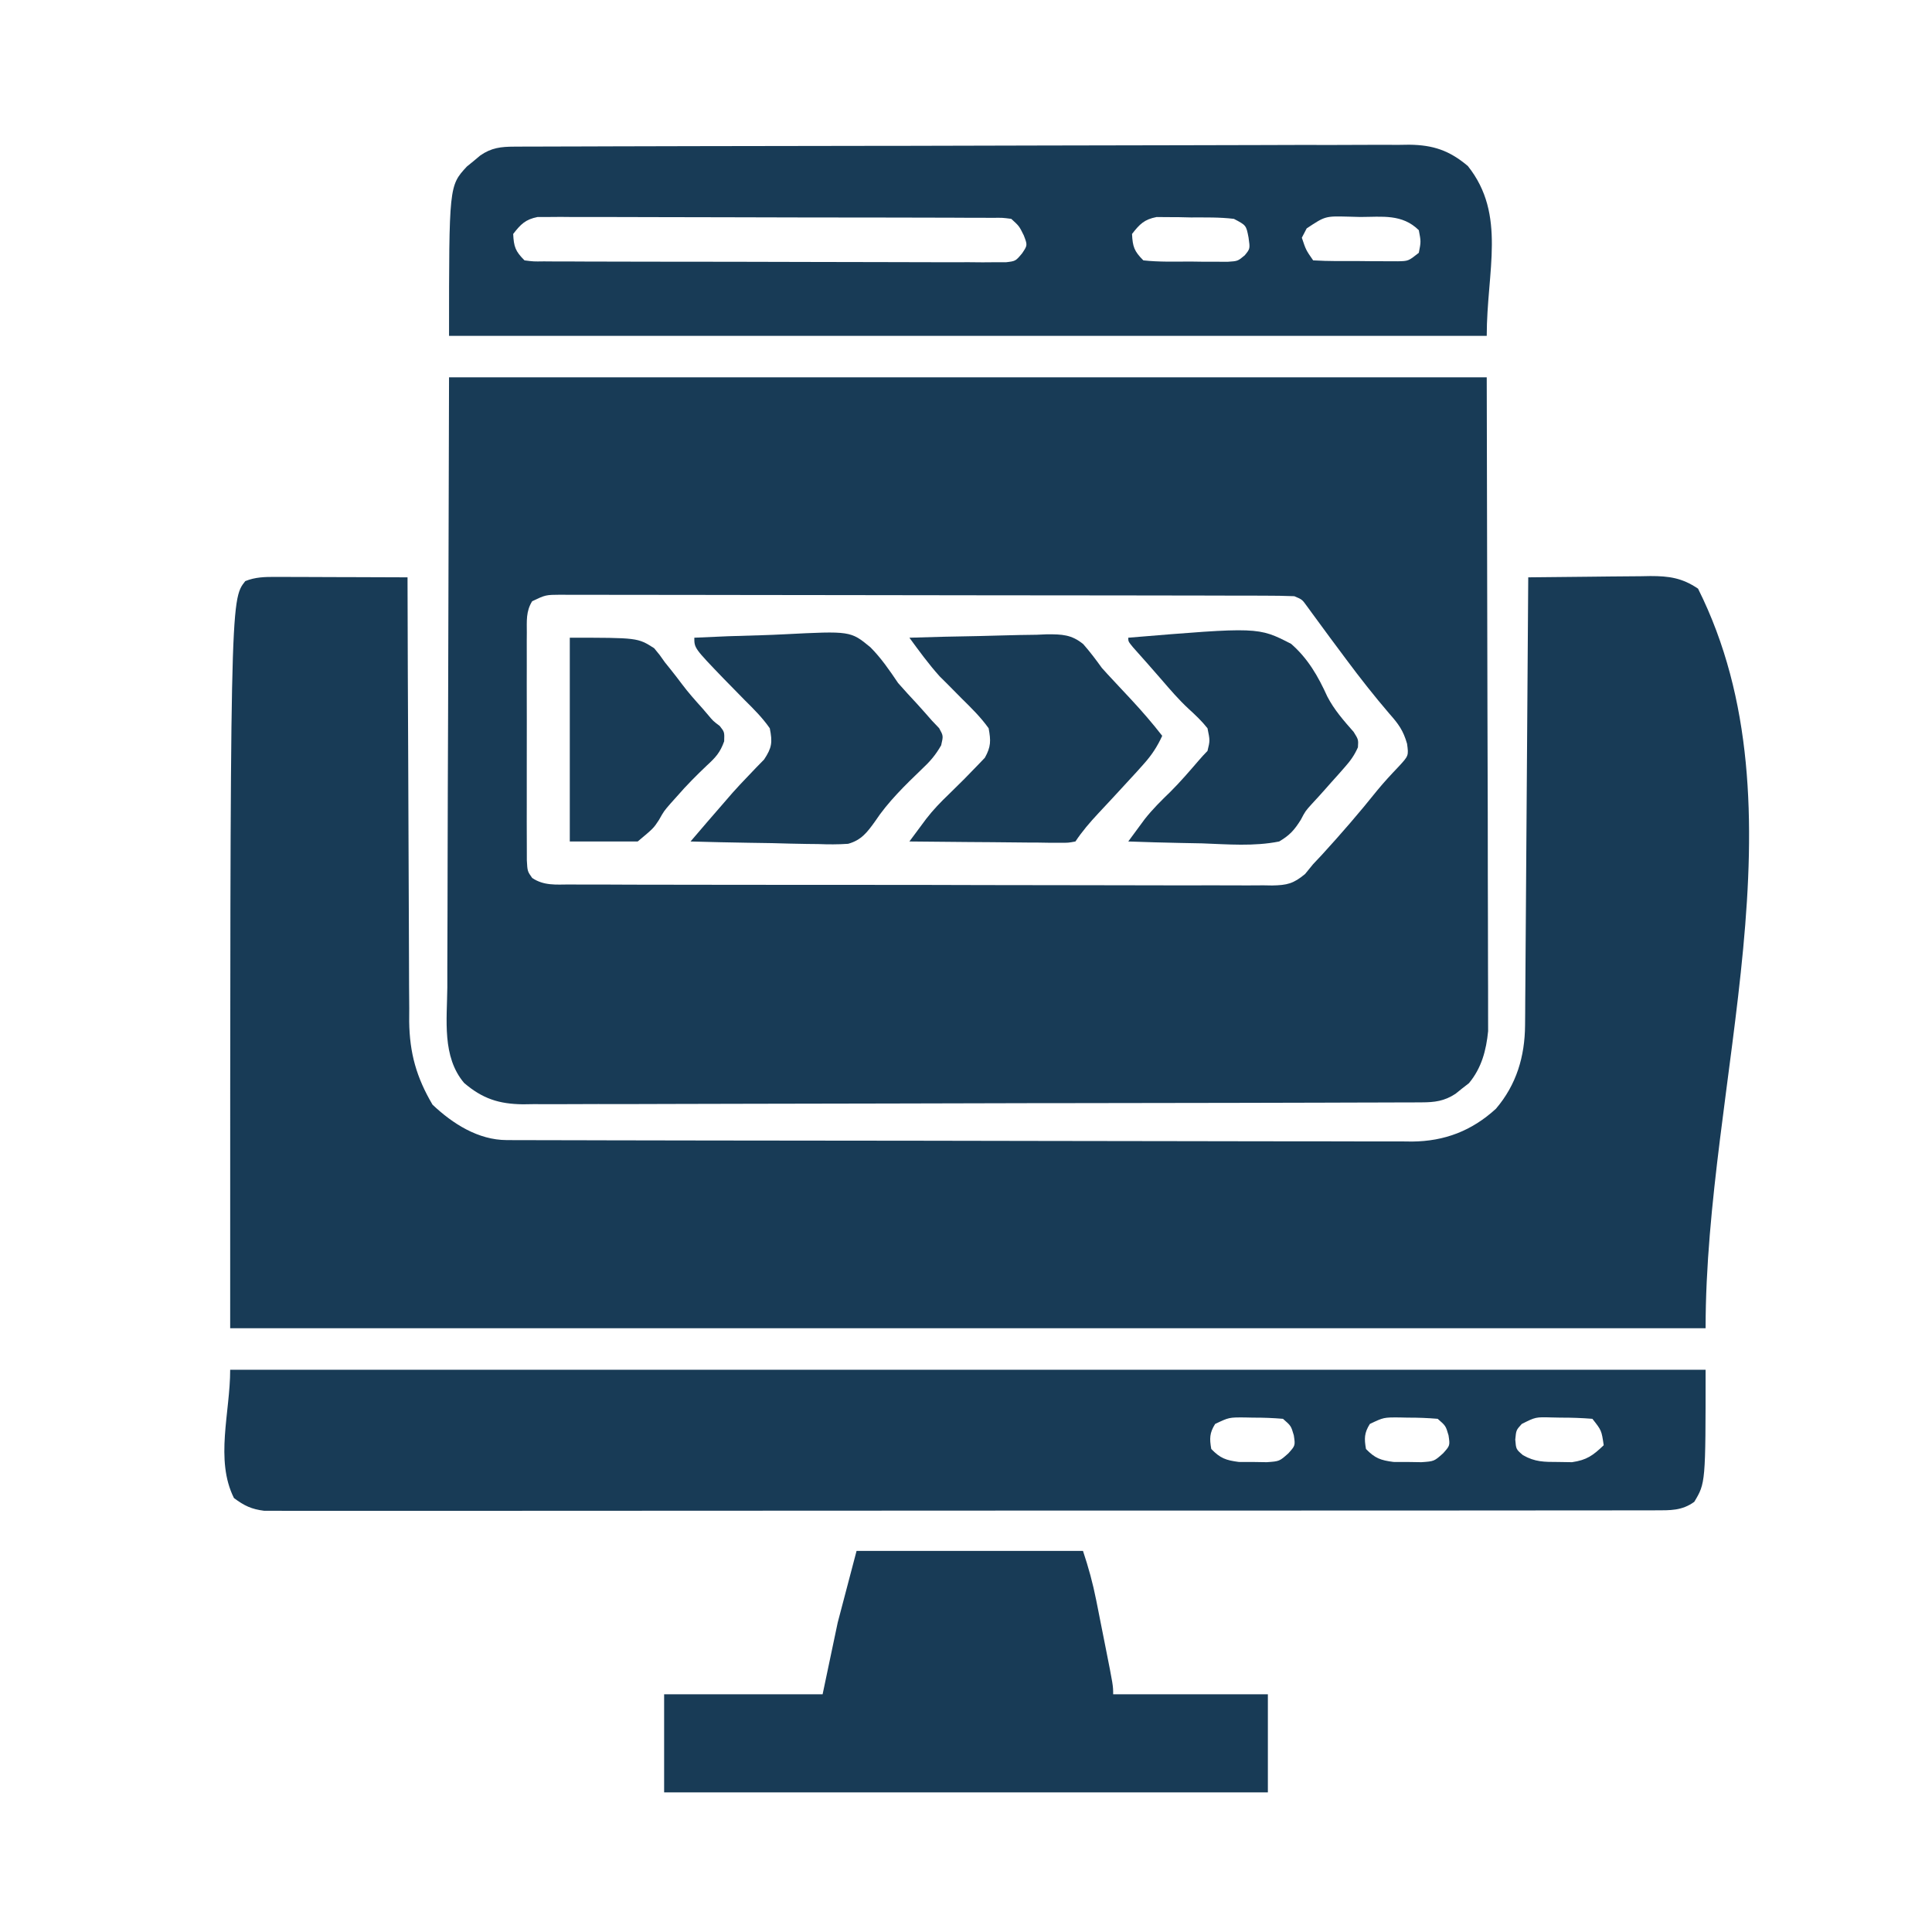 <?xml version="1.0" encoding="UTF-8"?>
<svg version="1.1" xmlns="http://www.w3.org/2000/svg" width="512" height="512">
<path d="M0 0 C90.75 0 181.5 0 275 0 C275.093 43.56 275.093 43.56 275.188 88 C275.215 97.168 275.242 106.336 275.27 115.781 C275.284 126.98 275.284 126.98 275.286 132.224 C275.289 135.885 275.3 139.545 275.317 143.206 C275.337 147.878 275.343 152.551 275.339 157.223 C275.34 158.936 275.346 160.649 275.358 162.361 C275.373 164.681 275.369 166.999 275.361 169.318 C275.364 170.616 275.366 171.914 275.369 173.251 C274.867 178.346 273.63 183.048 270.281 187.059 C269.693 187.514 269.106 187.969 268.5 188.438 C267.912 188.911 267.324 189.384 266.719 189.871 C263.757 191.816 261.191 192.126 257.749 192.137 C256.441 192.145 256.441 192.145 255.107 192.152 C254.148 192.153 253.19 192.153 252.202 192.154 C250.675 192.16 250.675 192.16 249.118 192.167 C245.691 192.181 242.264 192.187 238.837 192.193 C236.387 192.201 233.936 192.209 231.486 192.218 C224.12 192.242 216.755 192.257 209.389 192.27 C207.308 192.273 205.228 192.277 203.147 192.281 C190.225 192.307 177.303 192.329 164.38 192.341 C161.387 192.344 158.394 192.347 155.402 192.35 C154.658 192.351 153.914 192.352 153.147 192.352 C141.099 192.365 129.051 192.398 117.003 192.44 C104.632 192.482 92.261 192.506 79.889 192.511 C72.944 192.515 65.998 192.526 59.053 192.559 C52.519 192.59 45.985 192.596 39.45 192.584 C37.053 192.584 34.655 192.592 32.257 192.609 C28.982 192.632 25.708 192.624 22.433 192.608 C21.485 192.622 20.538 192.636 19.562 192.65 C13.223 192.574 8.866 191.157 4 187 C-1.901 180.043 -0.531 170.243 -0.454 161.66 C-0.453 159.867 -0.453 158.074 -0.456 156.281 C-0.456 151.493 -0.433 146.705 -0.405 141.918 C-0.382 137.42 -0.381 132.922 -0.378 128.424 C-0.357 115.282 -0.302 102.141 -0.25 89 C-0.168 59.63 -0.085 30.26 0 0 Z M22.028 59.336 C20.352 62.05 20.618 64.566 20.612 67.719 C20.607 68.397 20.601 69.075 20.596 69.774 C20.583 72.017 20.591 74.258 20.602 76.5 C20.6 78.058 20.597 79.616 20.593 81.174 C20.588 84.439 20.595 87.704 20.609 90.969 C20.626 95.156 20.616 99.342 20.598 103.528 C20.587 106.745 20.591 109.962 20.599 113.179 C20.601 114.723 20.598 116.267 20.591 117.811 C20.584 119.968 20.595 122.124 20.612 124.281 C20.614 125.509 20.617 126.737 20.619 128.002 C20.776 130.895 20.776 130.895 22.029 132.663 C25.106 134.75 28.327 134.419 31.92 134.394 C33.144 134.404 33.144 134.404 34.392 134.413 C37.135 134.43 39.878 134.425 42.621 134.42 C44.583 134.427 46.546 134.436 48.509 134.446 C53.848 134.468 59.186 134.471 64.525 134.469 C68.979 134.469 73.432 134.477 77.886 134.486 C88.391 134.505 98.896 134.508 109.401 134.501 C120.245 134.494 131.09 134.517 141.934 134.554 C151.238 134.585 160.541 134.596 169.845 134.592 C175.405 134.59 180.964 134.596 186.524 134.62 C191.752 134.643 196.98 134.641 202.209 134.62 C204.129 134.617 206.049 134.622 207.969 134.636 C210.589 134.655 213.207 134.642 215.826 134.621 C216.588 134.634 217.349 134.646 218.134 134.659 C222.083 134.593 223.787 134.177 226.863 131.618 C227.568 130.754 228.274 129.89 229 129 C229.779 128.172 230.557 127.345 231.359 126.492 C236.406 120.967 241.273 115.349 245.945 109.504 C247.757 107.296 249.655 105.252 251.625 103.188 C254.314 100.275 254.314 100.275 253.887 97.105 C252.879 93.575 251.614 91.862 249.188 89.125 C245.208 84.478 241.463 79.723 237.812 74.812 C237.326 74.16 236.84 73.507 236.339 72.834 C235.862 72.194 235.386 71.554 234.895 70.895 C234.424 70.262 233.953 69.63 233.467 68.979 C232.43 67.58 231.399 66.175 230.373 64.767 C229.841 64.043 229.309 63.32 228.762 62.574 C228.28 61.914 227.799 61.253 227.303 60.573 C226.067 58.865 226.067 58.865 224 58 C221.387 57.898 218.8 57.857 216.187 57.86 C215.371 57.857 214.554 57.854 213.713 57.851 C210.963 57.842 208.212 57.84 205.461 57.839 C203.495 57.834 201.529 57.829 199.564 57.824 C194.212 57.811 188.861 57.804 183.51 57.8 C180.17 57.797 176.831 57.793 173.491 57.788 C163.051 57.775 152.611 57.765 142.171 57.761 C130.101 57.757 118.031 57.739 105.962 57.71 C96.644 57.689 87.326 57.678 78.008 57.677 C72.437 57.676 66.866 57.67 61.295 57.652 C56.058 57.636 50.821 57.634 45.583 57.642 C43.657 57.643 41.732 57.639 39.806 57.629 C37.184 57.616 34.562 57.622 31.94 57.633 C30.788 57.62 30.788 57.62 29.613 57.608 C25.586 57.638 25.586 57.638 22.028 59.336 Z " fill="#183B56" transform="translate(119,100)"/>
<path d="M0 0 C1.171 0 1.171 0 2.365 0 C3.198 0.005 4.03 0.011 4.888 0.016 C5.748 0.017 6.608 0.019 7.494 0.02 C10.234 0.026 12.975 0.038 15.716 0.051 C17.576 0.056 19.437 0.061 21.298 0.065 C25.854 0.076 30.41 0.093 34.966 0.114 C34.967 0.759 34.969 1.404 34.97 2.069 C35.007 17.803 35.066 33.537 35.15 49.272 C35.189 56.881 35.222 64.49 35.237 72.099 C35.25 78.735 35.277 85.37 35.32 92.005 C35.343 95.516 35.359 99.026 35.358 102.536 C35.357 106.464 35.387 110.392 35.42 114.32 C35.415 115.472 35.41 116.623 35.405 117.81 C35.512 126.185 37.333 132.657 41.591 139.864 C46.955 144.945 53.724 149.23 61.245 149.248 C62.124 149.252 63.002 149.257 63.907 149.261 C64.872 149.261 65.838 149.261 66.833 149.261 C68.371 149.266 68.371 149.266 69.94 149.272 C73.392 149.283 76.844 149.287 80.296 149.291 C82.765 149.297 85.234 149.303 87.702 149.31 C95.123 149.33 102.543 149.34 109.963 149.349 C113.459 149.354 116.954 149.359 120.45 149.364 C132.072 149.381 143.694 149.396 155.316 149.403 C158.332 149.405 161.348 149.407 164.364 149.409 C165.113 149.409 165.863 149.41 166.635 149.41 C178.773 149.418 190.911 149.444 203.049 149.476 C215.514 149.509 227.979 149.527 240.445 149.531 C247.442 149.533 254.439 149.541 261.437 149.567 C268.021 149.591 274.605 149.595 281.19 149.584 C283.605 149.584 286.02 149.59 288.435 149.604 C291.736 149.622 295.036 149.614 298.337 149.601 C299.289 149.612 300.241 149.623 301.222 149.635 C309.821 149.552 317.006 146.793 323.396 140.953 C328.856 134.556 331.065 127.078 331.124 118.805 C331.134 117.755 331.144 116.704 331.154 115.622 C331.159 114.481 331.165 113.339 331.171 112.163 C331.181 110.953 331.191 109.743 331.201 108.496 C331.227 105.186 331.249 101.877 331.269 98.567 C331.291 95.105 331.318 91.643 331.345 88.181 C331.395 81.63 331.44 75.078 331.483 68.526 C331.533 61.065 331.588 53.605 331.643 46.144 C331.757 30.801 331.863 15.457 331.966 0.114 C337.41 0.039 342.854 -0.015 348.299 -0.051 C350.149 -0.066 352 -0.087 353.851 -0.113 C356.517 -0.149 359.182 -0.166 361.849 -0.179 C362.671 -0.195 363.493 -0.21 364.34 -0.226 C369.268 -0.228 372.756 0.261 376.966 3.114 C406.185 61.552 378.966 133.777 378.966 199.114 C249.936 199.114 120.906 199.114 -12.034 199.114 C-12.034 6.114 -12.034 6.114 -8.034 1.114 C-5.363 0.036 -2.862 -0.009 0 0 Z " fill="#183B56" transform="translate(73.034,152.886)"/>
<path d="M0 0 C129.03 0 258.06 0 391 0 C391 30 391 30 388 35 C384.707 37.387 381.602 37.251 377.618 37.254 C376.977 37.258 376.336 37.261 375.675 37.264 C373.517 37.273 371.36 37.267 369.202 37.261 C367.643 37.264 366.084 37.268 364.525 37.272 C360.234 37.283 355.943 37.28 351.652 37.276 C347.027 37.274 342.401 37.283 337.776 37.29 C328.713 37.303 319.649 37.305 310.585 37.302 C303.22 37.301 295.855 37.302 288.49 37.307 C287.443 37.307 286.396 37.308 285.317 37.308 C283.19 37.31 281.063 37.311 278.936 37.312 C258.977 37.323 239.018 37.321 219.059 37.315 C200.788 37.309 182.518 37.321 164.247 37.34 C145.499 37.359 126.75 37.367 108.002 37.364 C97.472 37.362 86.941 37.364 76.41 37.378 C67.446 37.39 58.482 37.392 49.517 37.38 C44.942 37.374 40.366 37.373 35.79 37.385 C31.604 37.395 27.417 37.392 23.231 37.378 C21.714 37.376 20.197 37.378 18.681 37.386 C16.623 37.396 14.565 37.388 12.507 37.375 C10.791 37.375 10.791 37.375 9.04 37.375 C5.629 36.954 3.743 36.038 1 34 C-4.071 23.859 0 11.338 0 0 Z M261.023 14.363 C259.528 16.755 259.517 18.241 260 21 C262.409 23.469 263.858 23.981 267.312 24.434 C269.138 24.436 269.138 24.436 271 24.438 C272.217 24.457 273.434 24.476 274.688 24.496 C278.063 24.262 278.063 24.262 280.445 22.137 C282.279 20.086 282.279 20.086 281.875 17.375 C281.135 14.856 281.135 14.856 279 13 C276.308 12.774 273.753 12.676 271.062 12.688 C269.969 12.663 269.969 12.663 268.854 12.639 C264.693 12.616 264.693 12.616 261.023 14.363 Z M302.023 14.363 C300.528 16.755 300.517 18.241 301 21 C303.409 23.469 304.858 23.981 308.312 24.434 C310.138 24.436 310.138 24.436 312 24.438 C313.217 24.457 314.434 24.476 315.688 24.496 C319.063 24.262 319.063 24.262 321.445 22.137 C323.279 20.086 323.279 20.086 322.875 17.375 C322.135 14.856 322.135 14.856 320 13 C317.308 12.774 314.753 12.676 312.062 12.688 C310.969 12.663 310.969 12.663 309.854 12.639 C305.693 12.616 305.693 12.616 302.023 14.363 Z M342.281 14.366 C340.799 15.992 340.799 15.992 340.562 18.5 C340.77 21.072 340.77 21.072 342.594 22.629 C345.818 24.466 348.243 24.434 351.938 24.438 C353.143 24.457 354.348 24.476 355.59 24.496 C359.522 23.924 361.168 22.714 364 20 C363.425 16.069 363.425 16.069 361 13 C358.144 12.774 355.417 12.676 352.562 12.688 C351.786 12.671 351.009 12.655 350.209 12.639 C345.951 12.518 345.951 12.518 342.281 14.366 Z " fill="#183B56" transform="translate(61,363)"/>
<path d="M0 0 C1.303 -0.008 1.303 -0.008 2.632 -0.015 C3.586 -0.016 4.541 -0.016 5.524 -0.017 C7.045 -0.023 7.045 -0.023 8.596 -0.03 C12.009 -0.044 15.422 -0.05 18.836 -0.056 C21.276 -0.064 23.717 -0.072 26.157 -0.081 C33.493 -0.105 40.829 -0.12 48.165 -0.133 C50.237 -0.136 52.31 -0.14 54.382 -0.144 C67.252 -0.17 80.123 -0.192 92.993 -0.204 C95.974 -0.207 98.955 -0.21 101.936 -0.213 C102.676 -0.214 103.417 -0.215 104.181 -0.215 C116.18 -0.228 128.18 -0.261 140.179 -0.303 C152.501 -0.345 164.823 -0.369 177.145 -0.374 C184.062 -0.378 190.979 -0.389 197.897 -0.422 C204.405 -0.453 210.912 -0.459 217.421 -0.447 C219.809 -0.447 222.197 -0.455 224.585 -0.472 C227.847 -0.495 231.107 -0.487 234.37 -0.471 C235.313 -0.485 236.257 -0.499 237.229 -0.513 C243.571 -0.437 247.881 1.01 252.764 5.137 C263.052 18.062 257.764 33.006 257.764 50.137 C167.014 50.137 76.264 50.137 -17.236 50.137 C-17.236 10.389 -17.236 10.389 -12.517 5.274 C-11.929 4.795 -11.341 4.317 -10.736 3.825 C-10.148 3.333 -9.56 2.842 -8.954 2.336 C-6.029 0.295 -3.456 0.011 0 0 Z M-0.236 23.137 C-0.074 26.529 0.347 27.72 2.764 30.137 C5.13 30.447 5.13 30.447 7.92 30.404 C9.558 30.417 9.558 30.417 11.23 30.43 C12.434 30.429 13.637 30.428 14.878 30.428 C16.773 30.438 16.773 30.438 18.706 30.448 C22.177 30.466 25.648 30.47 29.119 30.472 C32.014 30.473 34.91 30.481 37.805 30.488 C44.634 30.504 51.463 30.509 58.293 30.508 C65.343 30.506 72.393 30.528 79.444 30.559 C85.492 30.585 91.541 30.596 97.589 30.595 C101.204 30.594 104.818 30.6 108.433 30.621 C112.463 30.644 116.492 30.635 120.522 30.623 C121.724 30.634 122.925 30.645 124.163 30.657 C125.259 30.649 126.354 30.64 127.482 30.631 C128.912 30.633 128.912 30.633 130.371 30.635 C132.907 30.335 132.907 30.335 134.638 28.27 C136.078 26.126 136.078 26.126 135.077 23.512 C133.856 21.044 133.856 21.044 131.764 19.137 C129.435 18.827 129.435 18.827 126.692 18.87 C125.081 18.857 125.081 18.857 123.437 18.844 C121.662 18.845 121.662 18.845 119.851 18.846 C118.609 18.84 117.366 18.833 116.086 18.826 C112.673 18.81 109.26 18.804 105.846 18.803 C102.999 18.801 100.151 18.793 97.303 18.786 C90.584 18.77 83.865 18.765 77.146 18.766 C70.212 18.768 63.279 18.747 56.346 18.715 C50.396 18.689 44.446 18.678 38.496 18.679 C34.941 18.68 31.386 18.674 27.831 18.653 C23.866 18.63 19.902 18.639 15.937 18.651 C14.168 18.634 14.168 18.634 12.363 18.617 C11.283 18.626 10.204 18.634 9.091 18.643 C8.154 18.641 7.216 18.64 6.25 18.639 C2.999 19.29 1.776 20.551 -0.236 23.137 Z M163.764 23.137 C163.926 26.529 164.347 27.72 166.764 30.137 C170.892 30.595 175.052 30.461 179.202 30.45 C180.939 30.474 180.939 30.474 182.712 30.498 C183.821 30.499 184.93 30.5 186.073 30.5 C187.092 30.503 188.111 30.506 189.161 30.509 C191.786 30.338 191.786 30.338 193.628 28.806 C195.066 27.051 195.066 27.051 194.639 24.075 C194.018 20.844 194.018 20.844 190.764 19.137 C186.967 18.675 183.149 18.767 179.327 18.762 C178.277 18.738 177.227 18.713 176.145 18.688 C175.134 18.684 174.123 18.68 173.081 18.676 C172.157 18.668 171.234 18.66 170.282 18.651 C167.001 19.284 165.79 20.531 163.764 23.137 Z M210.046 21.668 C209.412 22.89 209.412 22.89 208.764 24.137 C209.852 27.387 209.852 27.387 211.764 30.137 C215.883 30.39 220.014 30.322 224.139 30.325 C225.884 30.343 225.884 30.343 227.663 30.362 C229.334 30.365 229.334 30.365 231.038 30.367 C232.576 30.374 232.576 30.374 234.145 30.38 C236.998 30.325 236.998 30.325 239.764 28.137 C240.348 25.18 240.348 25.18 239.764 22.137 C235.32 17.784 230.119 18.623 224.264 18.637 C223.219 18.609 222.174 18.58 221.097 18.551 C214.968 18.396 214.968 18.396 210.046 21.668 Z " fill="#183B56" transform="translate(136.236,38.863)"/>
<path d="M0 0 C19.8 0 39.6 0 60 0 C61.487 4.462 62.599 8.504 63.508 13.078 C63.703 14.057 63.703 14.057 63.903 15.056 C64.175 16.424 64.446 17.792 64.714 19.16 C65.127 21.259 65.545 23.356 65.965 25.453 C68 35.704 68 35.704 68 38 C81.53 38 95.06 38 109 38 C109 46.58 109 55.16 109 64 C56.2 64 3.4 64 -51 64 C-51 55.42 -51 46.84 -51 38 C-37.14 38 -23.28 38 -9 38 C-7.68 31.73 -6.36 25.46 -5 19 C-3.35 12.73 -1.7 6.46 0 0 Z " fill="#183B56" transform="translate(227,411)"/>
<path d="M0 0 C5.922 -0.299 11.84 -0.515 17.767 -0.659 C19.779 -0.719 21.789 -0.801 23.799 -0.905 C41.4 -1.797 41.4 -1.797 46.666 2.531 C49.522 5.401 51.739 8.647 54 12 C55.639 13.858 57.302 15.696 59 17.5 C60.348 18.987 61.683 20.486 63 22 C63.619 22.65 64.237 23.299 64.875 23.969 C66 26 66 26 65.418 28.512 C63.948 31.091 62.478 32.792 60.312 34.812 C55.873 39.083 51.274 43.553 47.867 48.717 C45.819 51.574 44.235 53.659 40.763 54.617 C38.079 54.809 35.477 54.788 32.789 54.684 C31.821 54.674 30.853 54.664 29.855 54.654 C26.777 54.615 23.702 54.527 20.625 54.438 C18.533 54.402 16.44 54.37 14.348 54.342 C9.23 54.265 4.116 54.144 -1 54 C-0.038 52.877 0.923 51.755 1.885 50.632 C2.421 50.007 2.956 49.382 3.508 48.738 C5.121 46.859 6.744 44.988 8.375 43.125 C8.951 42.46 9.527 41.795 10.121 41.109 C11.456 39.611 12.827 38.145 14.223 36.703 C14.954 35.935 15.684 35.167 16.438 34.375 C17.117 33.681 17.796 32.988 18.496 32.273 C20.575 29.131 20.741 27.712 20 24 C18.078 21.232 15.766 18.927 13.375 16.562 C12.131 15.294 10.889 14.025 9.648 12.754 C9.041 12.135 8.433 11.517 7.808 10.879 C0 2.762 0 2.762 0 0 Z " fill="#183B56" transform="translate(184,169)"/>
<path d="M0 0 C6.138 -0.198 12.274 -0.343 18.414 -0.439 C20.501 -0.48 22.587 -0.534 24.673 -0.604 C27.68 -0.701 30.683 -0.746 33.691 -0.781 C34.618 -0.823 35.544 -0.864 36.498 -0.906 C40.434 -0.909 42.974 -0.843 46.084 1.713 C47.861 3.736 49.431 5.814 51 8 C52.039 9.165 53.093 10.317 54.168 11.449 C54.919 12.256 54.919 12.256 55.686 13.08 C56.698 14.164 57.711 15.247 58.725 16.33 C61.628 19.452 64.38 22.63 67 26 C65.681 28.87 64.229 31.087 62.125 33.438 C61.21 34.462 61.21 34.462 60.277 35.508 C58.506 37.447 56.727 39.378 54.941 41.305 C54.406 41.883 53.87 42.461 53.318 43.057 C52.244 44.213 51.167 45.368 50.088 46.519 C47.84 48.932 45.834 51.249 44 54 C42.089 54.361 42.089 54.361 39.734 54.341 C38.853 54.34 37.972 54.34 37.065 54.34 C36.113 54.324 35.161 54.309 34.18 54.293 C33.206 54.289 32.232 54.284 31.229 54.28 C28.111 54.263 24.993 54.226 21.875 54.188 C19.764 54.172 17.654 54.159 15.543 54.146 C10.362 54.113 5.181 54.063 0 54 C0.949 52.717 1.901 51.437 2.854 50.156 C3.648 49.086 3.648 49.086 4.459 47.995 C6.303 45.607 8.319 43.52 10.5 41.438 C14.59 37.432 14.59 37.432 18.562 33.312 C19.038 32.814 19.514 32.315 20.004 31.801 C21.626 28.869 21.604 27.32 21 24 C18.921 21.08 16.426 18.633 13.875 16.125 C12.535 14.777 11.199 13.426 9.867 12.07 C9.27 11.48 8.673 10.89 8.058 10.282 C5.13 7.035 2.581 3.525 0 0 Z " fill="#183B56" transform="translate(241,169)"/>
<path d="M0 0 C34.449 -2.852 34.449 -2.852 43.156 1.622 C47.635 5.531 50.315 10.219 52.75 15.585 C54.585 19.13 57.117 21.988 59.74 24.977 C61 27 61 27 60.864 29.048 C59.915 31.191 58.861 32.64 57.305 34.391 C56.753 35.018 56.201 35.646 55.633 36.293 C54.763 37.262 54.763 37.262 53.875 38.25 C53.318 38.88 52.761 39.511 52.188 40.16 C51.042 41.456 49.879 42.735 48.7 44 C46.936 45.947 46.936 45.947 45.727 48.25 C44.014 50.985 42.797 52.337 40 54 C33.32 55.348 26.328 54.748 19.562 54.5 C17.667 54.46 15.772 54.423 13.877 54.391 C9.249 54.303 4.626 54.165 0 54 C0.925 52.737 1.854 51.477 2.785 50.219 C3.302 49.517 3.819 48.815 4.352 48.092 C6.44 45.442 8.77 43.146 11.191 40.805 C13.809 38.192 16.205 35.403 18.617 32.602 C19.386 31.711 20.168 30.832 21 30 C21.672 27.257 21.672 27.257 21 24 C19.484 22.074 17.804 20.502 15.996 18.848 C13.377 16.423 11.104 13.764 8.777 11.062 C6.312 8.202 3.796 5.387 1.285 2.566 C0 1 0 1 0 0 Z " fill="#183B56" transform="translate(299,169)"/>
<path d="M0 0 C18 0 18 0 22.355 2.781 C23.85 4.573 23.85 4.573 25.188 6.5 C25.701 7.139 26.215 7.778 26.744 8.437 C27.75 9.694 28.735 10.968 29.696 12.26 C31.385 14.514 33.239 16.597 35.125 18.688 C35.623 19.269 36.12 19.85 36.633 20.449 C37.977 22.064 37.977 22.064 39.742 23.395 C41 25 41 25 40.914 27.449 C39.855 30.404 38.678 31.701 36.375 33.812 C33.597 36.452 30.948 39.103 28.438 42 C27.564 42.975 27.564 42.975 26.672 43.969 C24.943 45.965 24.943 45.965 23.641 48.281 C22.188 50.5 22.188 50.5 18 54 C12.06 54 6.12 54 0 54 C0 36.18 0 18.36 0 0 Z " fill="#183B56" transform="translate(151,169)"/>
</svg>
